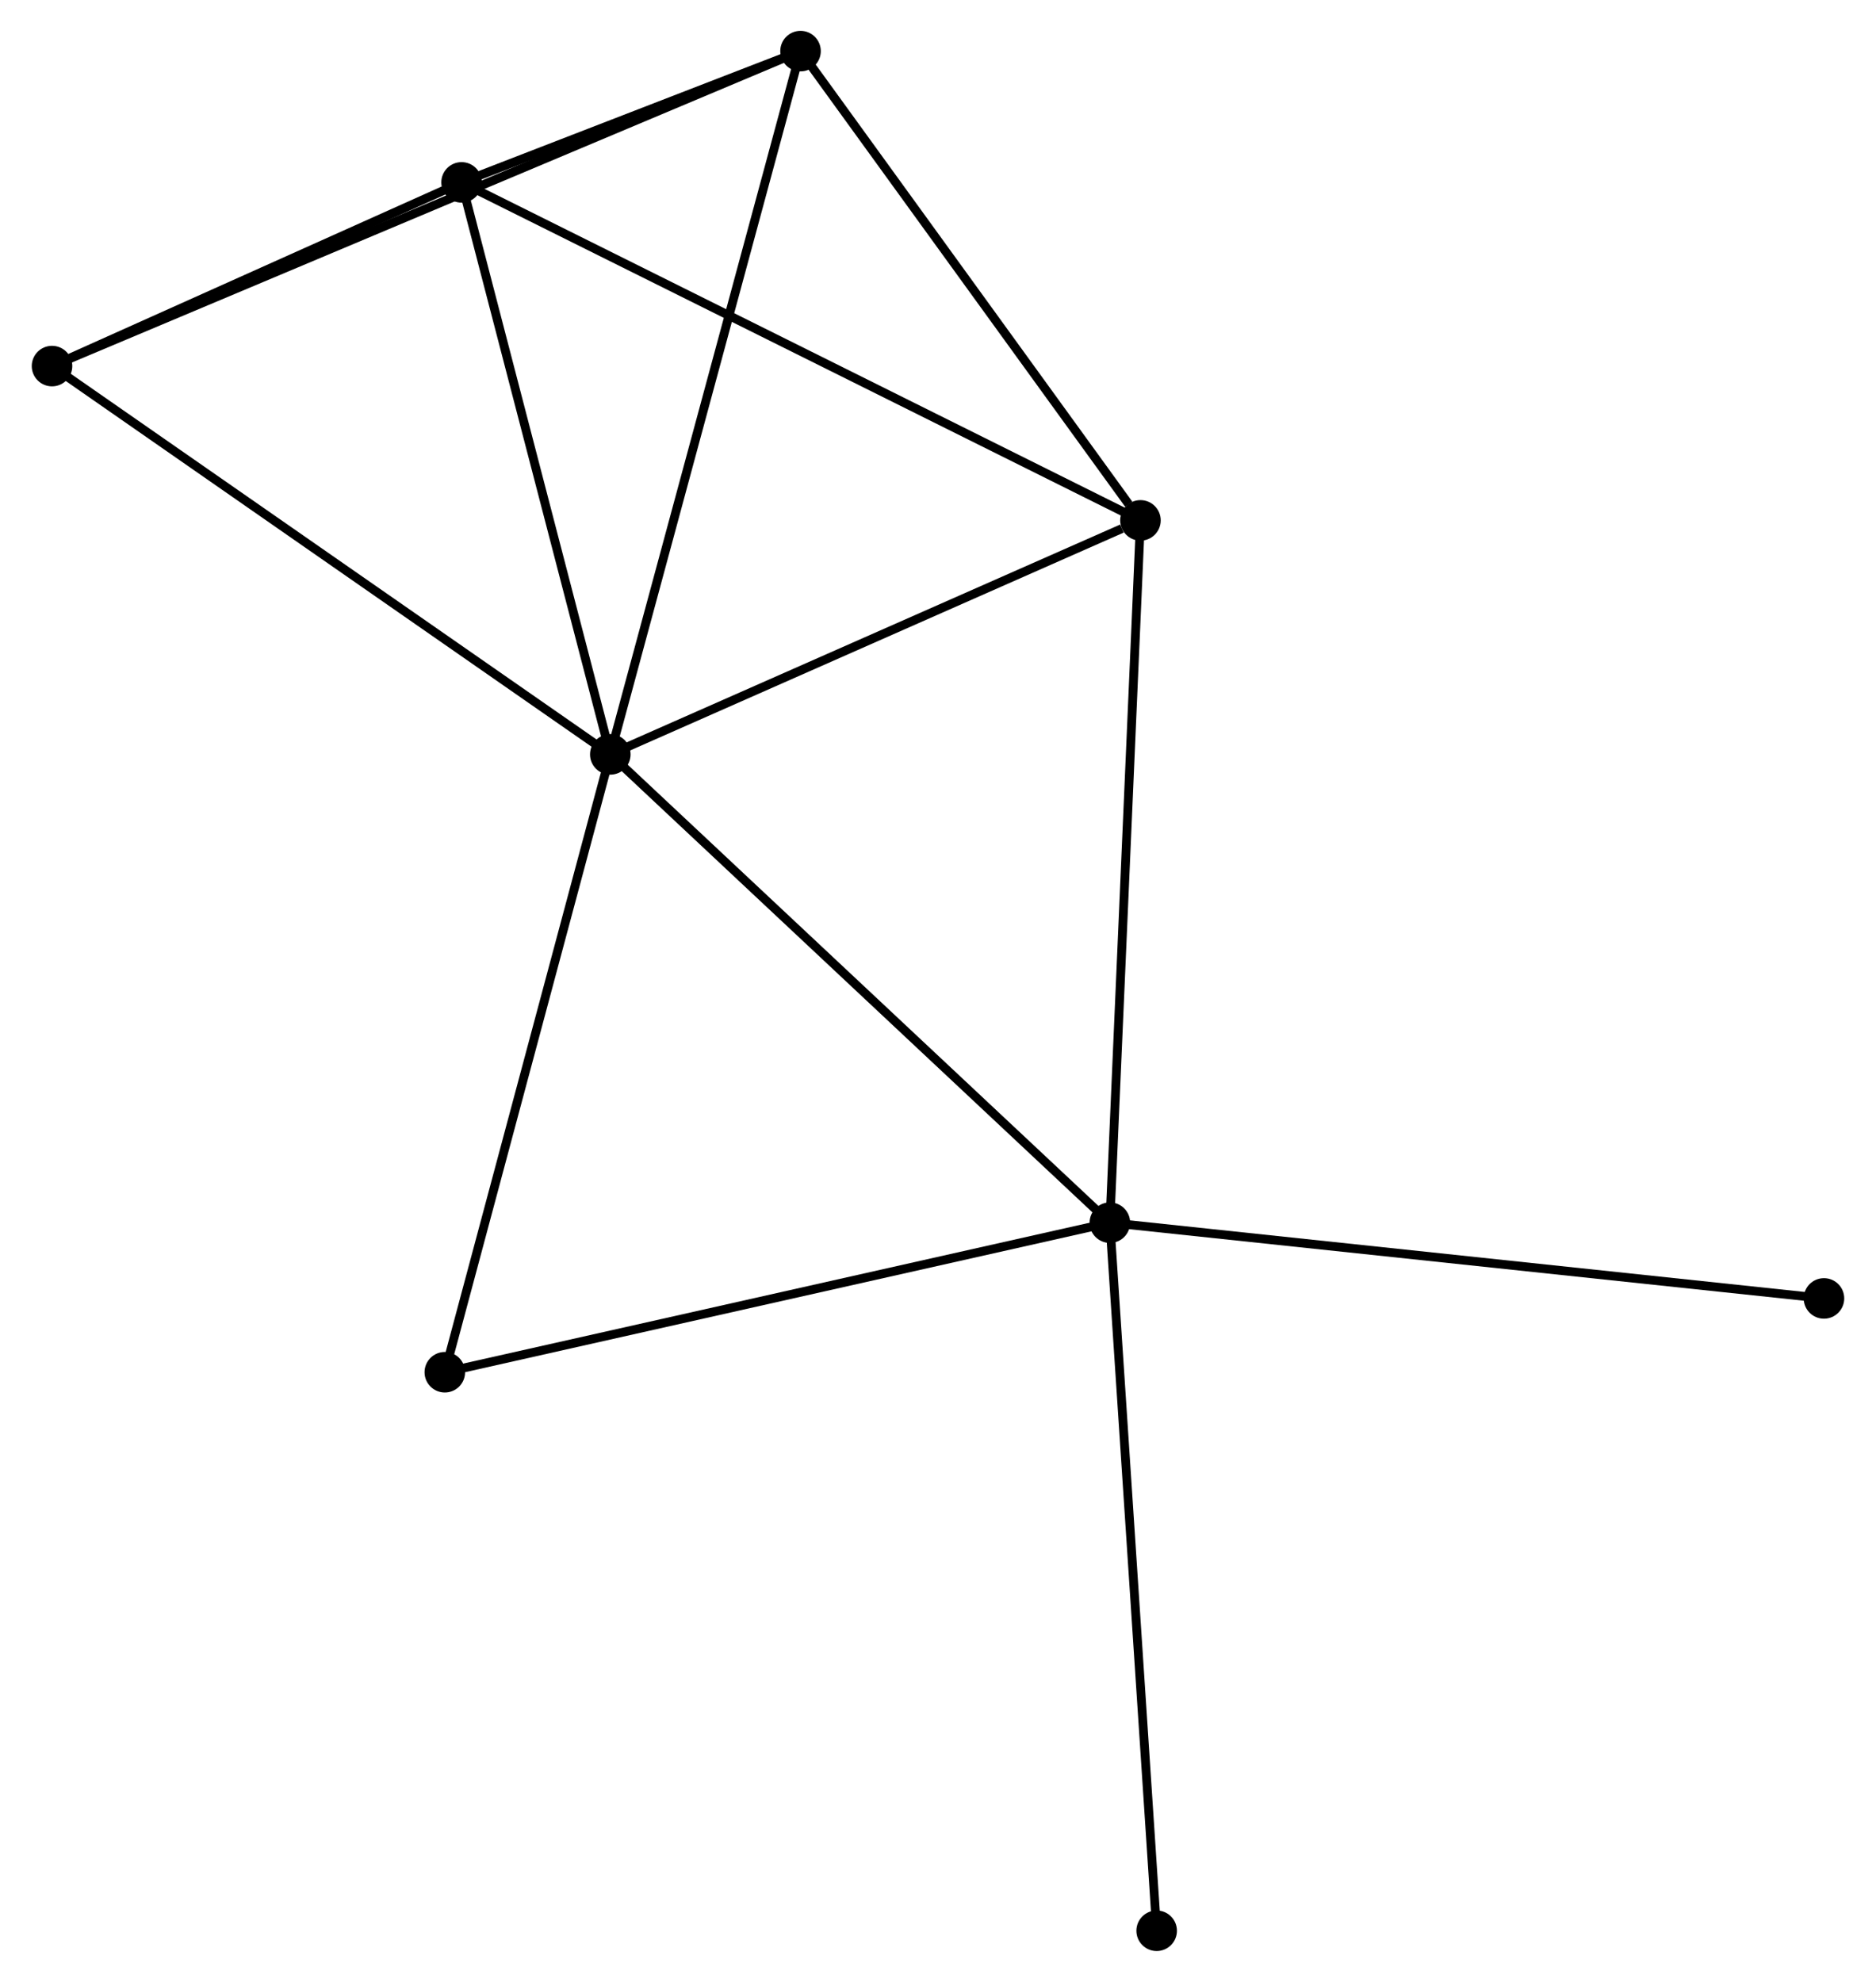 <?xml version="1.0" encoding="UTF-8" standalone="no"?>
<!DOCTYPE svg PUBLIC "-//W3C//DTD SVG 1.1//EN"
 "http://www.w3.org/Graphics/SVG/1.1/DTD/svg11.dtd">
<!-- Generated by graphviz version 2.36.0 (20140111.2315)
 -->
<!-- Title: %3 Pages: 1 -->
<svg width="213pt" height="225pt"
 viewBox="0.00 0.00 212.67 224.87" xmlns="http://www.w3.org/2000/svg" xmlns:xlink="http://www.w3.org/1999/xlink">
<g id="graph0" class="graph" transform="scale(1 1) rotate(0) translate(4 220.87)">
<title>%3</title>
<!-- 0 -->
<g id="node1" class="node"><title>0</title>
<ellipse fill="black" stroke="black" cx="65.15" cy="-135.273" rx="1.8" ry="1.8"/>
</g>
<!-- 1 -->
<g id="node2" class="node"><title>1</title>
<ellipse fill="black" stroke="black" cx="121.838" cy="-82.141" rx="1.8" ry="1.8"/>
</g>
<!-- 0&#45;&#45;1 -->
<g id="edge1" class="edge"><title>0&#45;&#45;1</title>
<path fill="none" stroke="black" d="M66.551,-133.96C74.326,-126.673 112.106,-91.263 120.278,-83.604"/>
</g>
<!-- 2 -->
<g id="node3" class="node"><title>2</title>
<ellipse fill="black" stroke="black" cx="48.273" cy="-200.176" rx="1.8" ry="1.8"/>
</g>
<!-- 0&#45;&#45;2 -->
<g id="edge2" class="edge"><title>0&#45;&#45;2</title>
<path fill="none" stroke="black" d="M64.663,-137.146C62.198,-146.623 51.123,-189.215 48.73,-198.419"/>
</g>
<!-- 3 -->
<g id="node4" class="node"><title>3</title>
<ellipse fill="black" stroke="black" cx="86.736" cy="-215.07" rx="1.8" ry="1.8"/>
</g>
<!-- 0&#45;&#45;3 -->
<g id="edge3" class="edge"><title>0&#45;&#45;3</title>
<path fill="none" stroke="black" d="M65.683,-137.246C68.67,-148.286 83.284,-202.307 86.221,-213.167"/>
</g>
<!-- 4 -->
<g id="node5" class="node"><title>4</title>
<ellipse fill="black" stroke="black" cx="125.309" cy="-161.826" rx="1.8" ry="1.8"/>
</g>
<!-- 0&#45;&#45;4 -->
<g id="edge4" class="edge"><title>0&#45;&#45;4</title>
<path fill="none" stroke="black" d="M66.885,-136.039C75.516,-139.849 113.773,-156.734 123.203,-160.896"/>
</g>
<!-- 5 -->
<g id="node6" class="node"><title>5</title>
<ellipse fill="black" stroke="black" cx="1.8" cy="-179.333" rx="1.8" ry="1.8"/>
</g>
<!-- 0&#45;&#45;5 -->
<g id="edge5" class="edge"><title>0&#45;&#45;5</title>
<path fill="none" stroke="black" d="M63.584,-136.363C54.895,-142.405 12.675,-171.769 3.544,-178.12"/>
</g>
<!-- 6 -->
<g id="node7" class="node"><title>6</title>
<ellipse fill="black" stroke="black" cx="46.372" cy="-65.172" rx="1.8" ry="1.8"/>
</g>
<!-- 0&#45;&#45;6 -->
<g id="edge6" class="edge"><title>0&#45;&#45;6</title>
<path fill="none" stroke="black" d="M64.608,-133.251C61.866,-123.014 49.543,-77.011 46.88,-67.07"/>
</g>
<!-- 1&#45;&#45;4 -->
<g id="edge7" class="edge"><title>1&#45;&#45;4</title>
<path fill="none" stroke="black" d="M121.924,-84.111C122.404,-95.135 124.754,-149.081 125.226,-159.925"/>
</g>
<!-- 1&#45;&#45;6 -->
<g id="edge8" class="edge"><title>1&#45;&#45;6</title>
<path fill="none" stroke="black" d="M119.973,-81.722C109.532,-79.374 58.442,-67.886 48.172,-65.577"/>
</g>
<!-- 7 -->
<g id="node8" class="node"><title>7</title>
<ellipse fill="black" stroke="black" cx="202.869" cy="-73.547" rx="1.8" ry="1.8"/>
</g>
<!-- 1&#45;&#45;7 -->
<g id="edge9" class="edge"><title>1&#45;&#45;7</title>
<path fill="none" stroke="black" d="M123.841,-81.929C135.052,-80.74 189.909,-74.922 200.936,-73.752"/>
</g>
<!-- 8 -->
<g id="node9" class="node"><title>8</title>
<ellipse fill="black" stroke="black" cx="127.148" cy="-1.8" rx="1.8" ry="1.8"/>
</g>
<!-- 1&#45;&#45;8 -->
<g id="edge10" class="edge"><title>1&#45;&#45;8</title>
<path fill="none" stroke="black" d="M121.97,-80.155C122.704,-69.04 126.299,-14.65 127.022,-3.717"/>
</g>
<!-- 2&#45;&#45;3 -->
<g id="edge11" class="edge"><title>2&#45;&#45;3</title>
<path fill="none" stroke="black" d="M50.341,-200.976C57.082,-203.587 78.358,-211.826 84.842,-214.337"/>
</g>
<!-- 2&#45;&#45;4 -->
<g id="edge12" class="edge"><title>2&#45;&#45;4</title>
<path fill="none" stroke="black" d="M50.178,-199.228C60.836,-193.922 112.988,-167.959 123.471,-162.74"/>
</g>
<!-- 2&#45;&#45;5 -->
<g id="edge13" class="edge"><title>2&#45;&#45;5</title>
<path fill="none" stroke="black" d="M46.276,-199.28C38.632,-195.852 11.28,-183.584 3.738,-180.202"/>
</g>
<!-- 3&#45;&#45;4 -->
<g id="edge14" class="edge"><title>3&#45;&#45;4</title>
<path fill="none" stroke="black" d="M88.02,-213.299C93.876,-205.215 118.033,-171.869 123.981,-163.658"/>
</g>
<!-- 3&#45;&#45;5 -->
<g id="edge15" class="edge"><title>3&#45;&#45;5</title>
<path fill="none" stroke="black" d="M84.962,-214.324C73.909,-209.673 14.589,-184.714 3.564,-180.075"/>
</g>
</g>
</svg>
